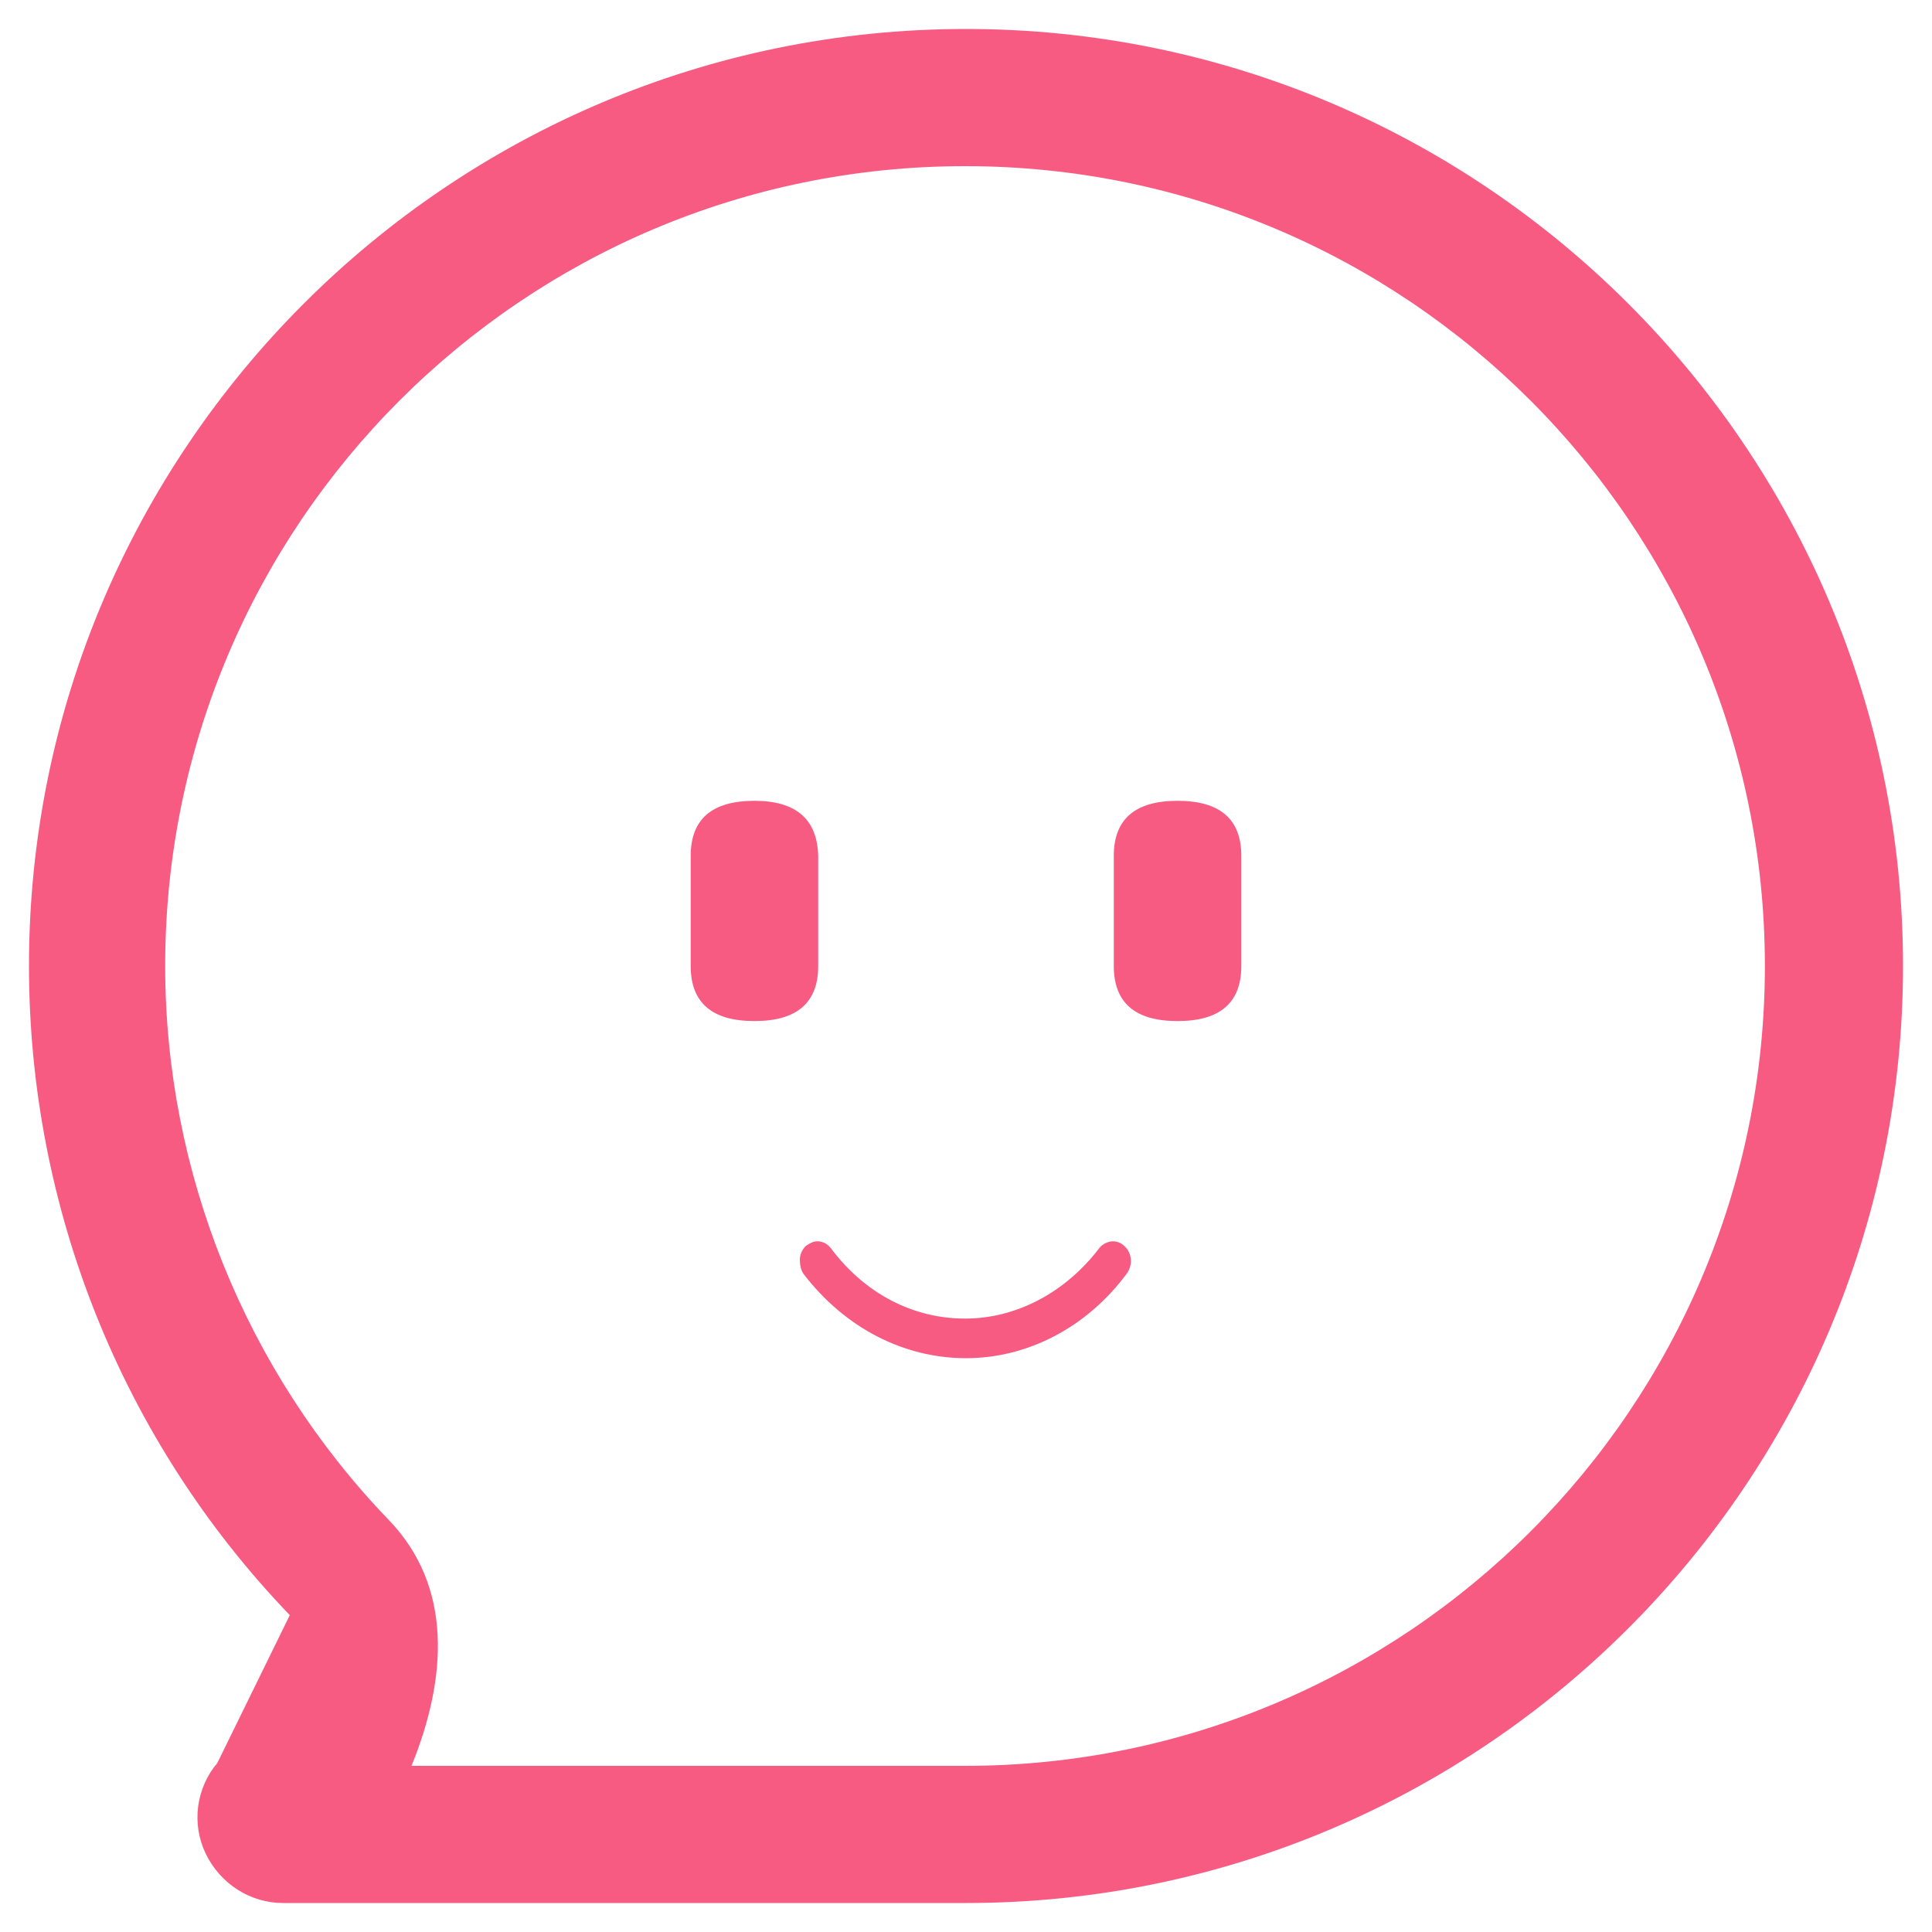 <svg t="1599642769467" class="icon" viewBox="0 0 1024 1024" version="1.1" xmlns="http://www.w3.org/2000/svg" p-id="7498" width="200" height="200"><path d="M624.128 424.448c-22.528 0-33.792 9.728-33.792 29.184V512c0 19.456 11.264 29.184 33.792 29.184 22.528 0 33.792-9.728 33.792-29.184v-58.368c0-19.456-11.264-29.184-33.792-29.184z m-224.256 0c-22.528 0-33.792 9.728-33.792 29.184V512c0 19.456 11.264 29.184 33.792 29.184s33.792-9.728 33.792-29.184v-58.368c-0.512-19.456-11.776-29.184-33.792-29.184zM153.6 856.064L115.2 934.4c-11.264 13.312-13.824 32.256-6.144 48.128s23.552 26.112 40.96 26.112H512c273.92 0 496.64-222.72 496.64-496.64S785.92 15.36 512 15.36 15.36 238.08 15.36 512c0 128 49.152 251.392 138.24 344.064z m64.512 79.872c18.944-46.592 22.016-95.232-12.288-130.56C130.048 726.528 87.552 621.056 87.552 512c0-233.984 189.952-423.936 423.936-423.936S935.424 278.016 935.424 512 745.472 935.936 511.488 935.936H218.112zM512 719.872c32.768 0 64-16.384 84.992-44.544 3.584-4.608 3.072-11.264-1.024-14.848-1.536-1.536-3.584-2.56-6.144-2.56s-5.632 1.536-7.168 3.584c-17.92 23.552-44.032 37.376-71.168 37.376-27.648 0-53.248-13.312-71.168-37.376-2.048-2.56-4.608-3.584-7.168-3.584-2.048 0-4.096 1.024-6.144 2.56-2.048 2.048-3.072 4.608-3.072 7.168 0 2.56 0.512 5.632 2.048 7.68C448 704 479.232 719.872 512 719.872z" p-id="7499" fill="#F85B82"></path></svg>